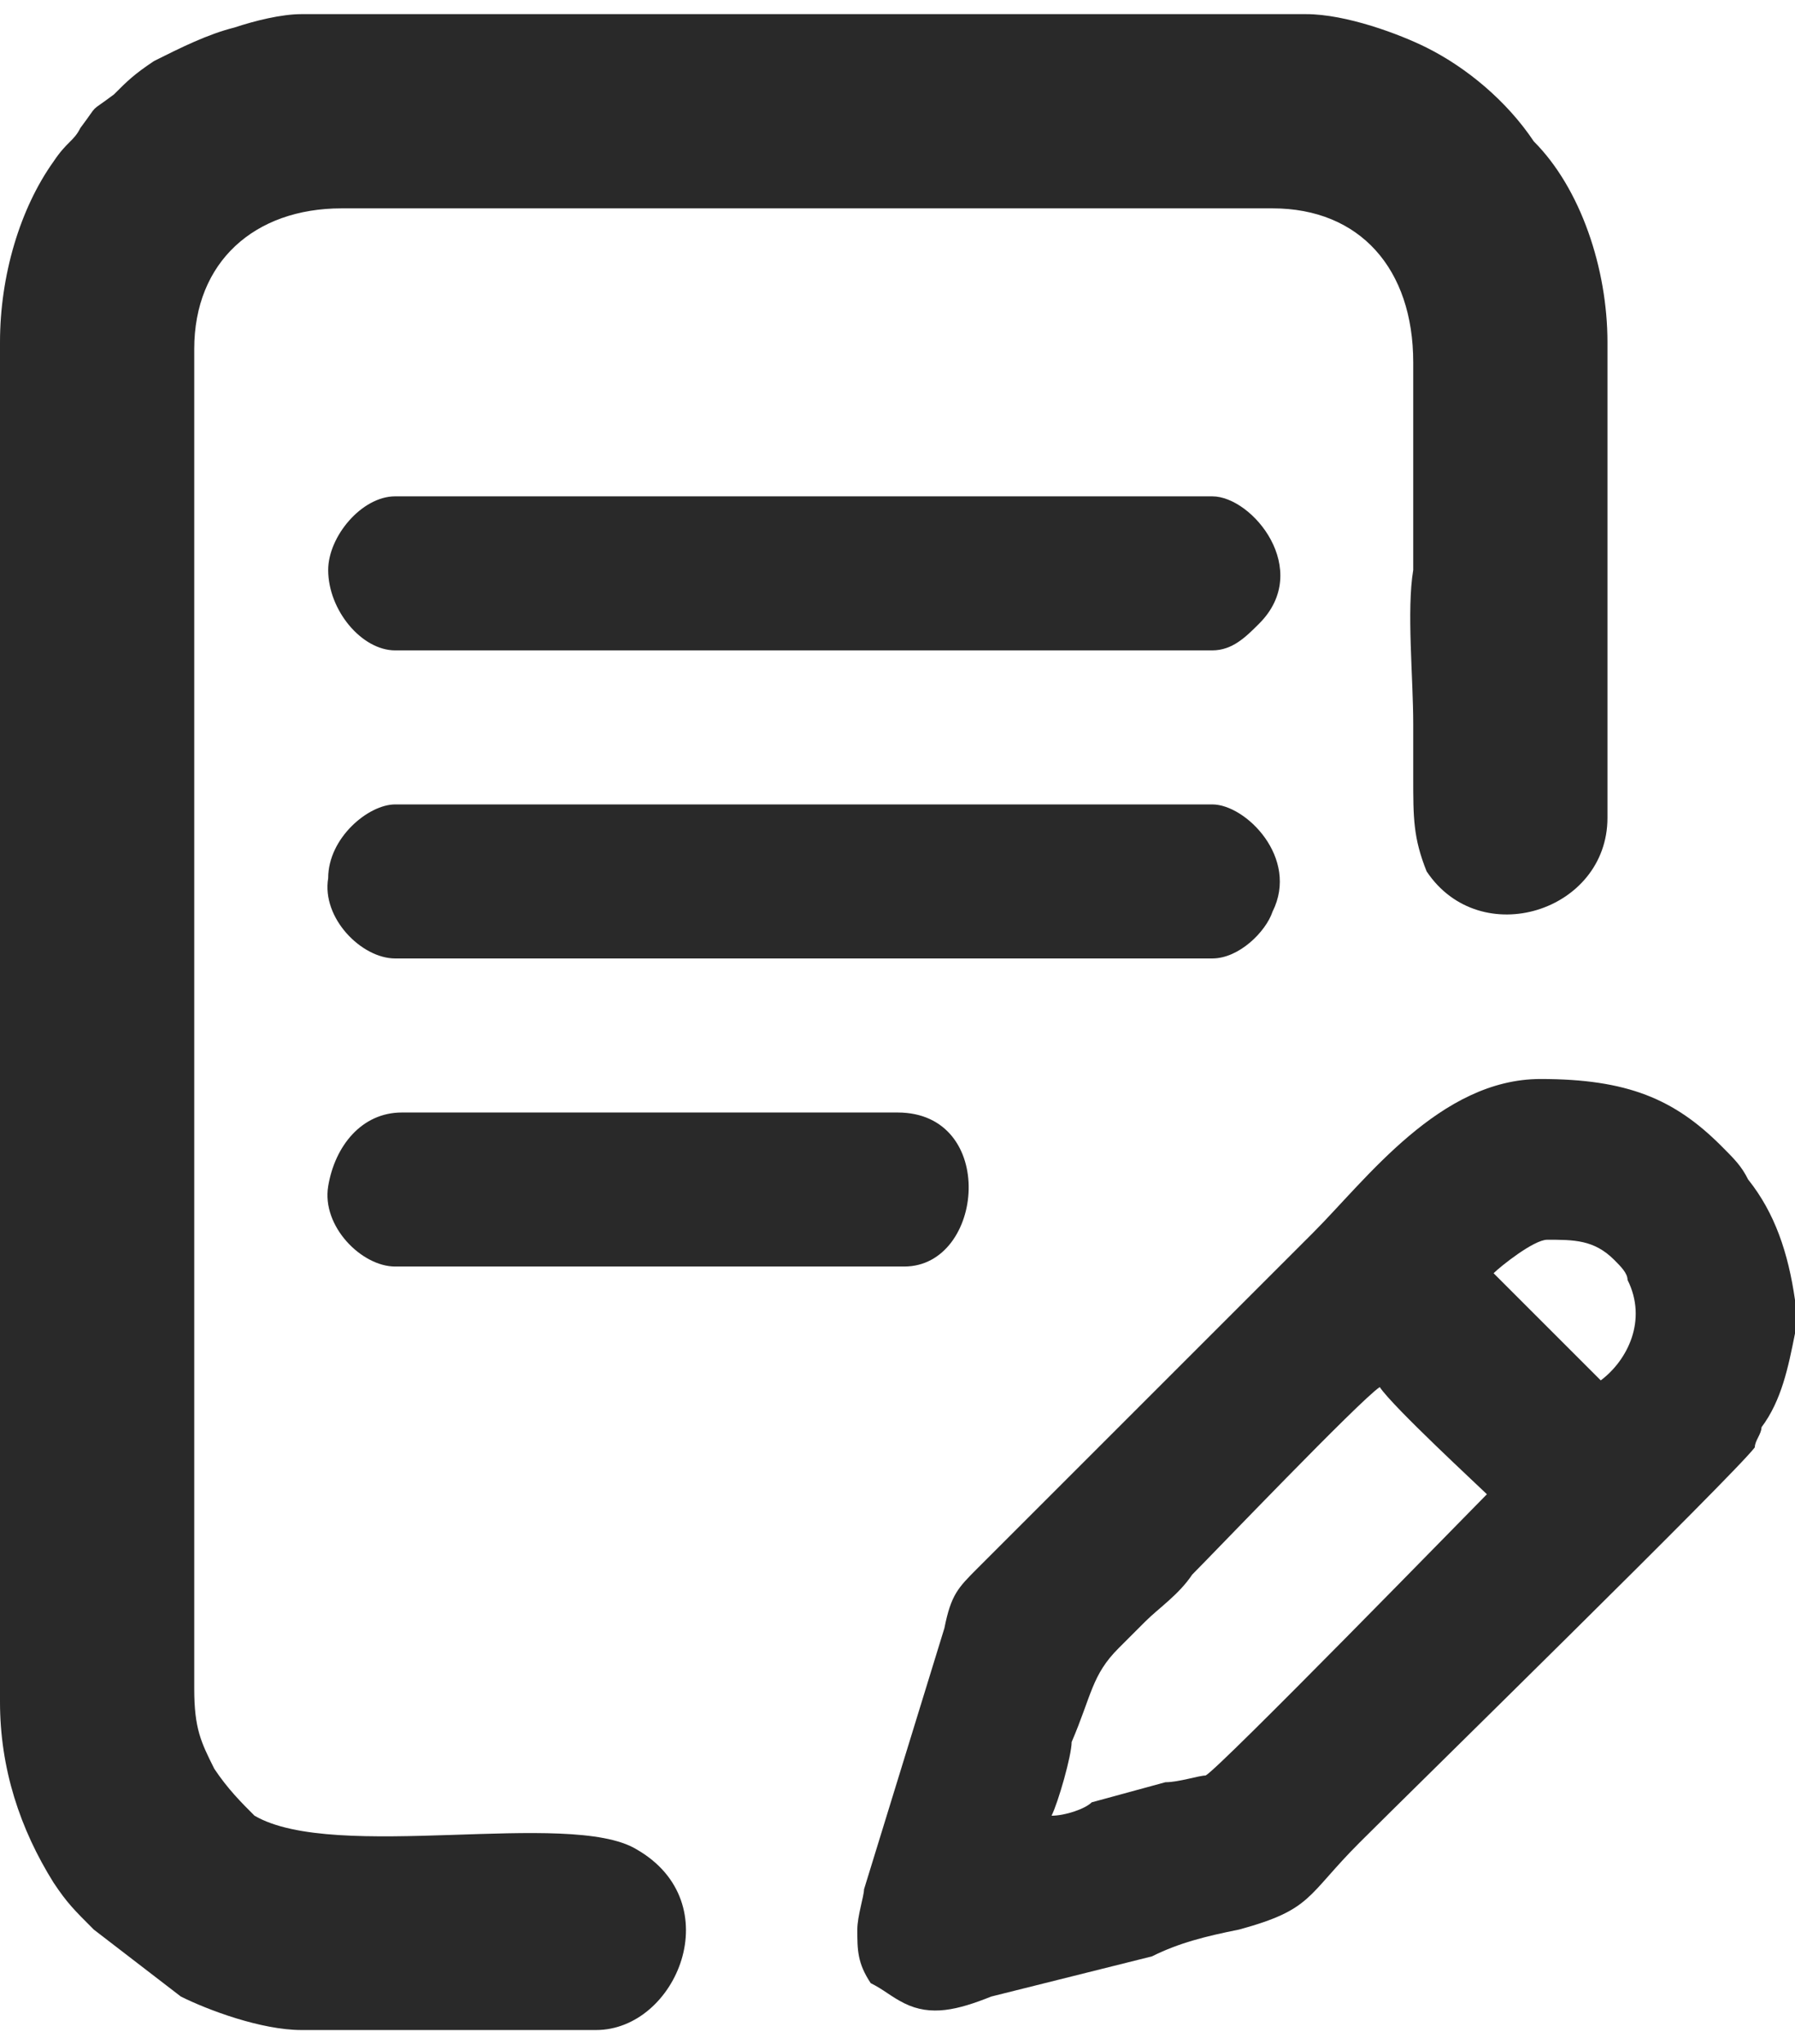 <?xml version="1.0" encoding="UTF-8"?>
<!DOCTYPE svg PUBLIC "-//W3C//DTD SVG 1.0//EN" "http://www.w3.org/TR/2001/REC-SVG-20010904/DTD/svg10.dtd">
<!-- Creator: CorelDRAW 2018 (64 Bit Versão de avaliação) -->
<svg xmlns="http://www.w3.org/2000/svg" xml:space="preserve" width="36px" height="41px" version="1.0" shape-rendering="geometricPrecision" text-rendering="geometricPrecision" image-rendering="optimizeQuality" fill-rule="evenodd" clip-rule="evenodd"
viewBox="0 0 2.68 3.01"
 xmlns:xlink="http://www.w3.org/1999/xlink">
 <g id="Camada_x0020_1">
  <g id="_2751258542304">
   <g>
    <path fill="#292929" d="M0 0.49l0 2.03c0,0.1 0.03,0.19 0.08,0.27 0.02,0.03 0.03,0.04 0.06,0.07l0.13 0.1c0.04,0.02 0.12,0.05 0.18,0.05l0.44 0c0.12,0 0.2,-0.19 0.06,-0.27 -0.1,-0.06 -0.45,0.02 -0.57,-0.05 -0.02,-0.02 -0.04,-0.04 -0.06,-0.07 -0.02,-0.04 -0.03,-0.06 -0.03,-0.12l0 -2c0,-0.13 0.09,-0.21 0.22,-0.21l1.39 0c0.13,0 0.21,0.09 0.21,0.23 0,0.1 0,0.2 0,0.31 -0.01,0.06 0,0.16 0,0.23 0,0.04 0,0.05 0,0.08 0,0.06 0,0.09 0.02,0.14 0.08,0.12 0.27,0.06 0.27,-0.08l0 -0.71c0,-0.11 -0.04,-0.23 -0.11,-0.3 -0.04,-0.06 -0.1,-0.11 -0.16,-0.14 -0.04,-0.02 -0.12,-0.05 -0.18,-0.05l-1.5 0c-0.03,0 -0.07,0.01 -0.1,0.02 -0.04,0.01 -0.08,0.03 -0.12,0.05 -0.03,0.02 -0.04,0.03 -0.06,0.05 -0.04,0.03 -0.02,0.01 -0.05,0.05 -0.01,0.02 -0.02,0.02 -0.04,0.05 -0.05,0.07 -0.08,0.17 -0.08,0.27z"/>
    <path fill="#292929" d="M1.57 2.69c0.01,-0.02 0.03,-0.09 0.03,-0.11 0.03,-0.07 0.03,-0.1 0.07,-0.14l0.04 -0.04c0.02,-0.02 0.05,-0.04 0.07,-0.07 0.03,-0.03 0.25,-0.26 0.28,-0.28 0.02,0.03 0.15,0.15 0.16,0.16 -0.02,0.02 -0.4,0.41 -0.42,0.42 -0.01,0 -0.04,0.01 -0.06,0.01l-0.11 0.03c-0.01,0.01 -0.04,0.02 -0.06,0.02zm1.11 -0.77l0 0.05c-0.01,0.05 -0.02,0.1 -0.05,0.14 0,0.01 -0.01,0.02 -0.01,0.03 -0.03,0.04 -0.51,0.51 -0.59,0.59 -0.08,0.08 -0.07,0.1 -0.18,0.13 -0.05,0.01 -0.09,0.02 -0.13,0.04 -0.08,0.02 -0.16,0.04 -0.24,0.06 -0.05,0.02 -0.09,0.03 -0.13,0.01 -0.02,-0.01 -0.03,-0.02 -0.05,-0.03 -0.02,-0.03 -0.02,-0.05 -0.02,-0.08 0,-0.02 0.01,-0.05 0.01,-0.06l0.12 -0.39c0.01,-0.05 0.02,-0.06 0.05,-0.09l0.5 -0.5c0.08,-0.08 0.19,-0.23 0.34,-0.23 0.13,0 0.2,0.03 0.27,0.1 0.02,0.02 0.03,0.03 0.04,0.05 0.04,0.05 0.06,0.11 0.07,0.18zm-0.45 -0.04c0.01,-0.01 0.06,-0.05 0.08,-0.05 0.04,0 0.07,0 0.1,0.03 0.01,0.01 0.02,0.02 0.02,0.03 0.03,0.06 0,0.12 -0.04,0.15l-0.16 -0.16z"/>
    <path fill="#292929" d="M0.59 0.95l1.22 0c0.03,0 0.05,-0.02 0.07,-0.04 0.08,-0.08 -0.01,-0.19 -0.07,-0.19l-1.22 0c-0.05,0 -0.1,0.06 -0.1,0.11 0,0.06 0.05,0.12 0.1,0.12z"/>
    <path fill="#292929" d="M0.59 1.41l1.22 0c0.04,0 0.08,-0.04 0.09,-0.07 0.04,-0.08 -0.04,-0.16 -0.09,-0.16l-1.22 0c-0.04,0 -0.1,0.05 -0.1,0.11 -0.01,0.06 0.05,0.12 0.1,0.12z"/>
    <path fill="#292929" d="M0.59 1.87l0.76 0c0.12,0 0.14,-0.23 -0.01,-0.23l-0.74 0c-0.06,0 -0.1,0.05 -0.11,0.11 -0.01,0.06 0.05,0.12 0.1,0.12z"/>
   </g>
  </g>
 </g>
</svg>

